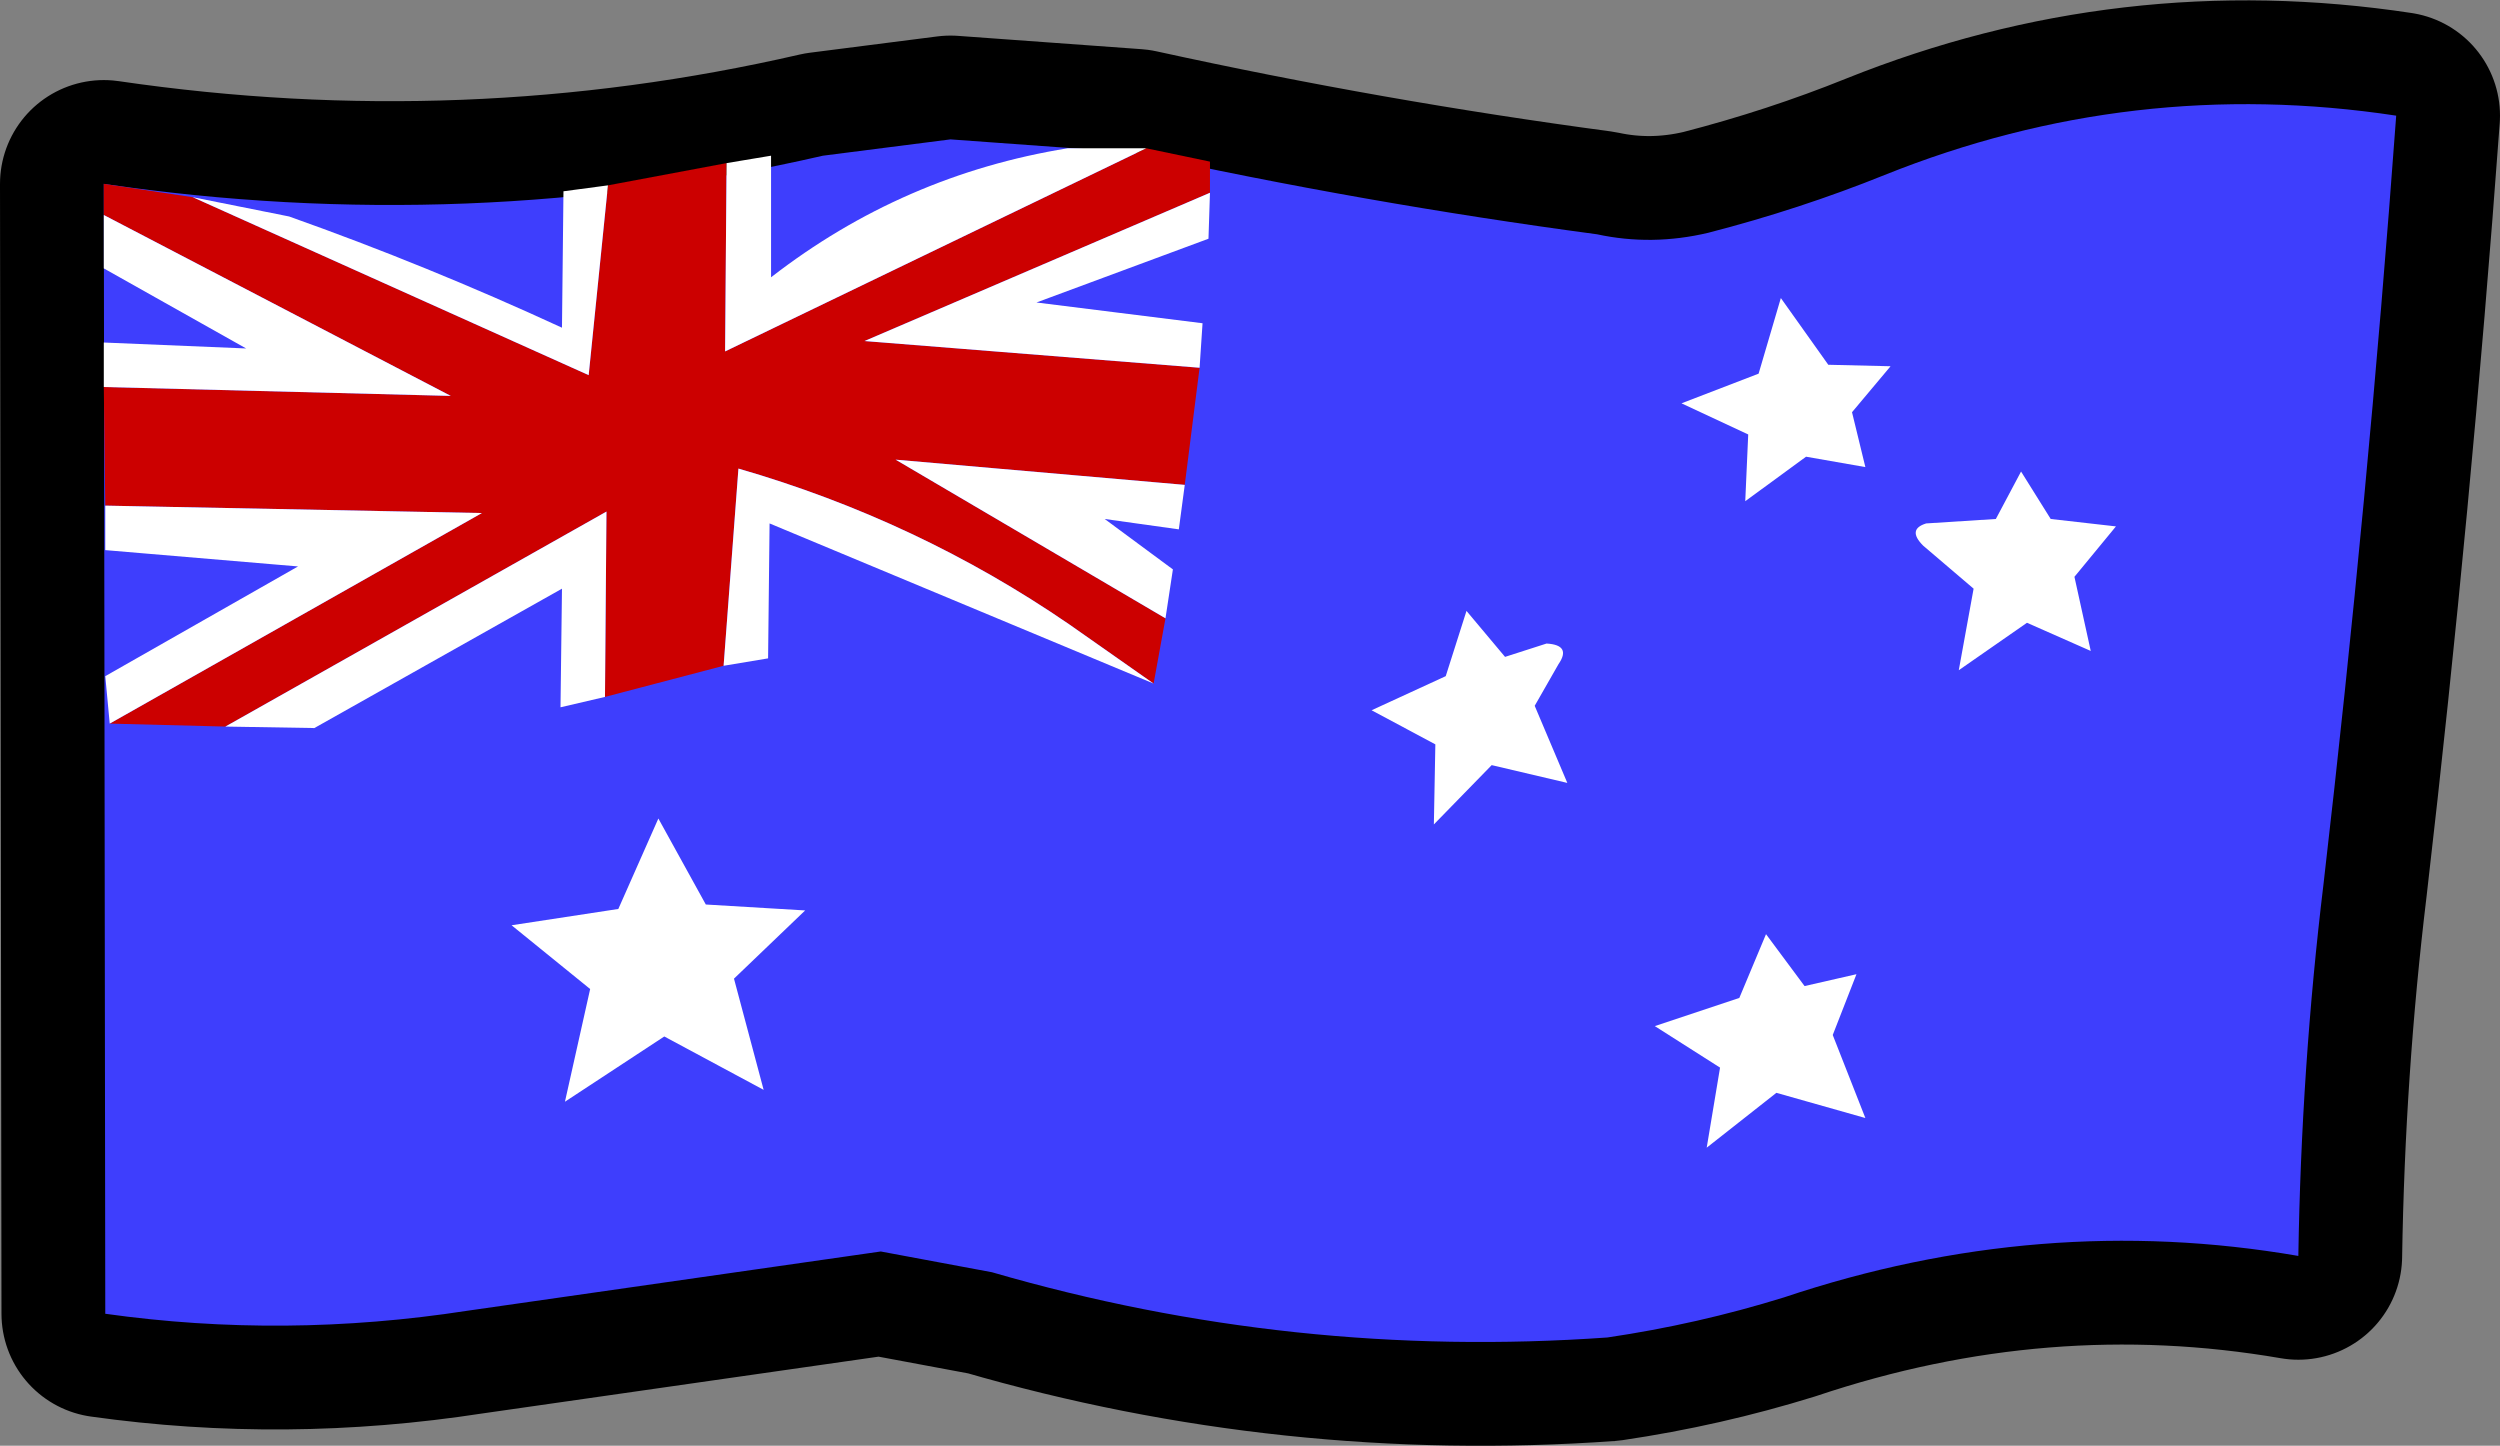 <?xml version="1.0" encoding="UTF-8" standalone="no"?>
<svg xmlns:ffdec="https://www.free-decompiler.com/flash" xmlns:xlink="http://www.w3.org/1999/xlink" ffdec:objectType="shape" height="48.75px" width="84.3px" xmlns="http://www.w3.org/2000/svg">
  <rect width="100%" height="100%" fill="#808080" stroke="none"/>
  <g transform="matrix(1.0, 0.0, 0.0, 1.0, 274.55, 204.5)">
    <path d="M-236.3 -199.35 Q-228.55 -197.65 -220.7 -196.6 -218.85 -196.2 -216.95 -196.65 -213.85 -197.45 -211.0 -198.6 -202.65 -201.95 -193.75 -200.6 -194.7 -187.65 -196.2 -174.7 -196.95 -168.5 -197.05 -162.15 -205.75 -163.65 -214.4 -160.75 -217.3 -159.85 -220.35 -159.4 -230.95 -158.65 -241.1 -161.6 L-244.85 -162.3 -258.8 -160.3 Q-264.95 -159.35 -271.0 -160.2 L-271.05 -198.3 Q-258.75 -196.5 -246.8 -199.25 L-242.5 -199.8 -236.3 -199.35" fill="#0000c8" fill-rule="evenodd" stroke="none"/>
    <path d="M-236.3 -199.35 Q-228.55 -197.65 -220.7 -196.6 -218.85 -196.2 -216.95 -196.65 -213.85 -197.45 -211.0 -198.6 -202.65 -201.95 -193.75 -200.6 -194.7 -187.65 -196.2 -174.7 -196.95 -168.5 -197.05 -162.15 -205.75 -163.65 -214.4 -160.75 -217.3 -159.85 -220.35 -159.4 -230.95 -158.65 -241.1 -161.6 L-244.85 -162.3 -258.8 -160.3 Q-264.95 -159.35 -271.0 -160.2 L-271.05 -198.3 Q-258.75 -196.5 -246.8 -199.25 L-242.5 -199.8 -236.3 -199.35 Z" fill="none" stroke="#000000" stroke-linecap="round" stroke-linejoin="round" stroke-width="7.0"/>
    <path d="M-236.3 -199.35 Q-228.55 -197.65 -220.7 -196.6 -218.85 -196.2 -216.95 -196.65 -213.85 -197.45 -211.0 -198.6 -202.65 -201.95 -193.75 -200.6 -194.7 -187.65 -196.2 -174.7 -196.95 -168.5 -197.05 -162.15 -205.75 -163.65 -214.4 -160.75 -217.3 -159.85 -220.35 -159.4 -230.95 -158.65 -241.1 -161.6 L-244.85 -162.3 -258.8 -160.3 Q-264.95 -159.35 -271.0 -160.2 L-271.05 -198.3 Q-258.75 -196.5 -246.8 -199.25 L-242.5 -199.8 -236.3 -199.35" fill="#3e3efd" fill-rule="evenodd" stroke="none"/>
    <path d="M-235.9 -199.5 L-233.75 -199.05 -233.75 -198.0 -245.4 -193.0 -234.1 -192.1 -234.6 -188.15 -244.35 -189.0 -235.25 -183.65 -235.65 -181.45 -238.5 -183.45 Q-243.6 -186.95 -249.65 -188.7 L-250.15 -182.05 -254.15 -181.0 -254.1 -187.25 -266.95 -180.0 -270.85 -180.1 -258.3 -187.2 -271.0 -187.45 -271.05 -191.45 -259.35 -191.15 -271.05 -197.25 -271.05 -198.3 -268.05 -197.85 -254.7 -191.85 -254.05 -198.25 -250.05 -199.0 -250.1 -192.65 -235.9 -199.5" fill="#cc0000" fill-rule="evenodd" stroke="none"/>
    <path d="M-250.05 -199.0 L-248.55 -199.25 -248.55 -195.15 Q-244.1 -198.6 -238.55 -199.5 L-235.9 -199.5 -250.1 -192.65 -250.05 -199.0 M-233.75 -198.0 L-233.8 -196.45 -239.6 -194.3 -234.0 -193.6 -234.1 -192.1 -245.4 -193.0 -233.75 -198.0 M-234.6 -188.15 L-234.8 -186.65 -237.3 -187.0 -235.0 -185.3 -235.25 -183.65 -244.35 -189.0 -234.6 -188.15 M-235.65 -181.45 L-248.6 -186.85 -248.65 -182.3 -250.15 -182.05 -249.65 -188.7 Q-243.6 -186.95 -238.5 -183.45 L-235.65 -181.45 M-254.15 -181.0 L-255.65 -180.65 -255.6 -184.65 -263.95 -179.95 -266.95 -180.0 -254.1 -187.25 -254.15 -181.0 M-270.85 -180.1 L-271.0 -181.7 -264.5 -185.4 -271.0 -185.95 -271.0 -187.45 -258.3 -187.2 -270.85 -180.1 M-271.05 -191.45 L-271.05 -192.95 -266.25 -192.75 -271.05 -195.45 -271.05 -197.25 -259.35 -191.15 -271.05 -191.45 M-268.05 -197.85 L-264.8 -197.2 Q-260.15 -195.55 -255.6 -193.45 L-255.55 -198.05 -254.05 -198.25 -254.7 -191.85 -268.05 -197.85" fill="#ffffff" fill-rule="evenodd" stroke="none"/>
    <path d="M-257.3 -173.3 L-253.7 -173.85 -252.35 -176.9 -250.75 -174.0 -247.4 -173.8 -249.8 -171.5 -248.8 -167.75 -252.15 -169.55 -255.5 -167.35 -254.65 -171.15 -257.3 -173.3 M-215.9 -170.85 L-215.0 -173.0 -213.7 -171.25 -211.95 -171.65 -212.75 -169.6 -211.65 -166.8 -214.65 -167.65 -217.0 -165.8 -216.55 -168.5 -218.75 -169.9 -215.9 -170.85 M-222.4 -182.8 Q-221.55 -182.75 -222.0 -182.1 L-222.8 -180.7 -221.7 -178.1 -224.25 -178.7 -226.2 -176.7 -226.15 -179.4 -228.3 -180.55 -225.8 -181.7 -225.1 -183.9 -223.8 -182.35 -222.4 -182.8 M-212.1 -190.6 L-211.65 -188.75 -213.65 -189.1 -215.7 -187.6 -215.6 -189.85 -217.85 -190.9 -215.25 -191.9 -214.5 -194.45 -212.9 -192.2 -210.8 -192.15 -212.1 -190.6 M-209.7 -186.1 Q-210.25 -186.65 -209.6 -186.85 L-207.25 -187.0 -206.4 -188.6 -205.4 -187.0 -203.2 -186.75 -204.6 -185.05 -204.05 -182.55 -206.2 -183.5 -208.5 -181.9 -208.0 -184.65 -209.7 -186.1" fill="#ffffff" fill-rule="evenodd" stroke="none"/>
  </g>
</svg>
